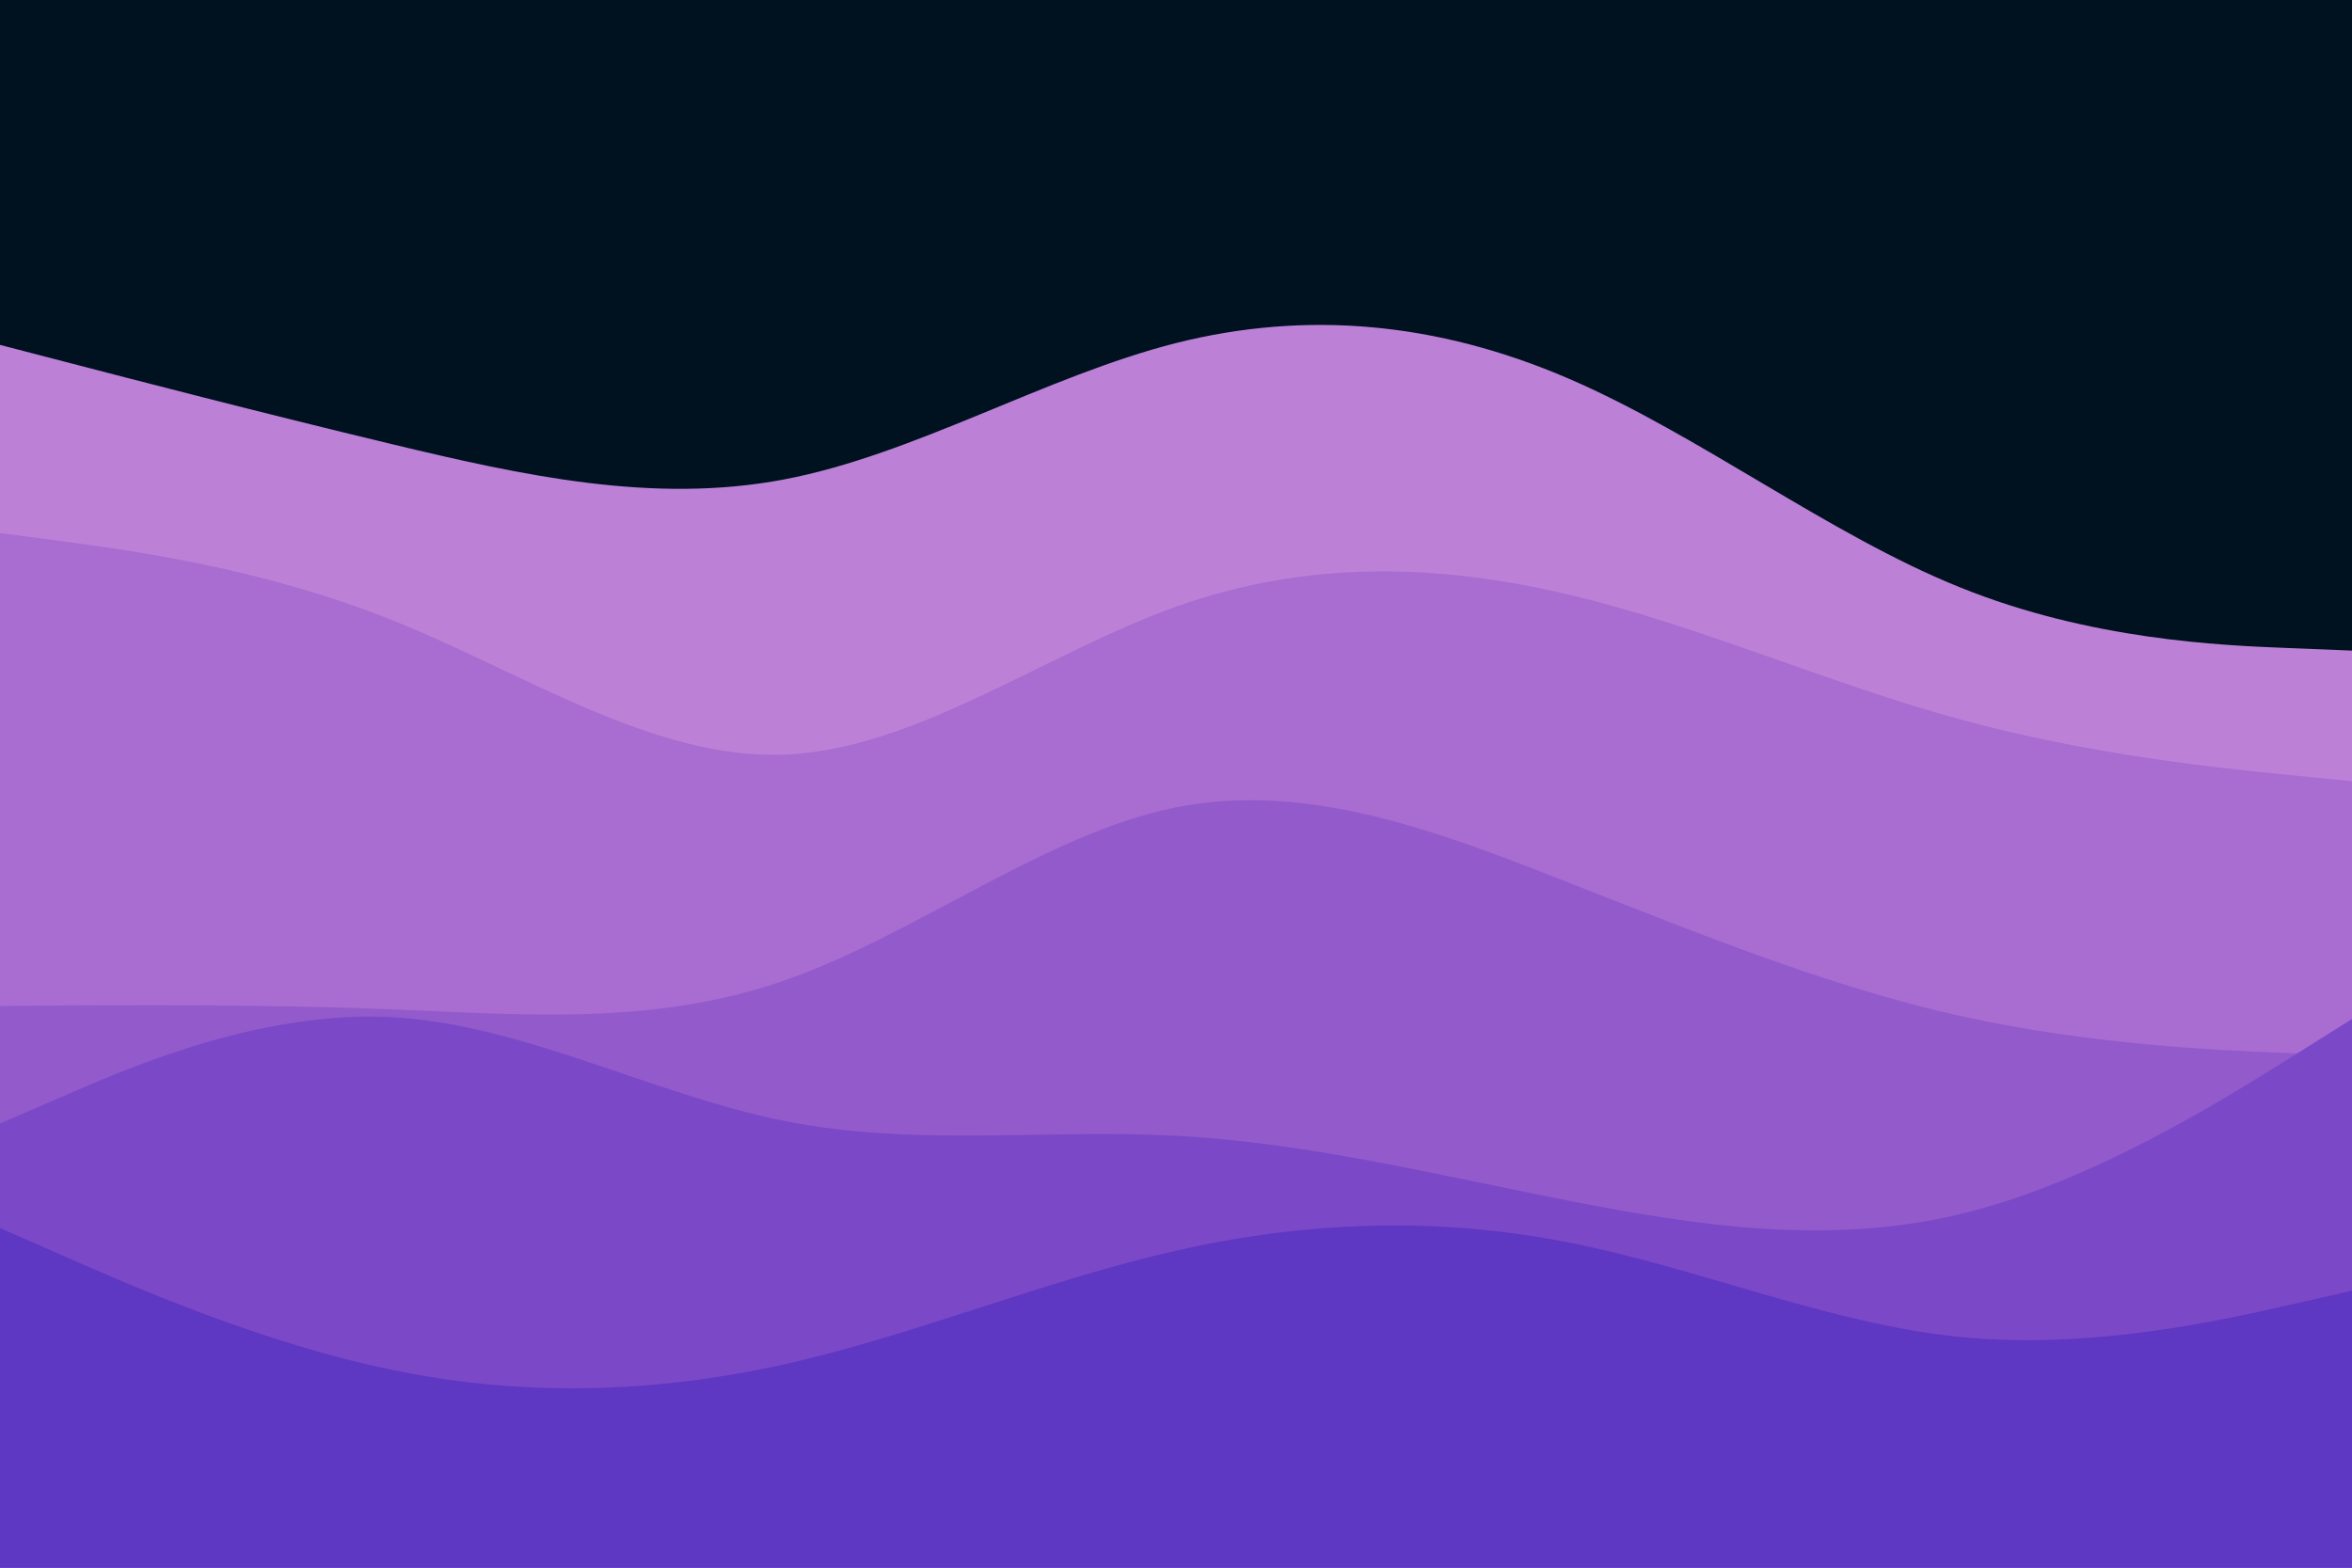 <svg id="visual" viewBox="0 0 900 600" width="900" height="600" xmlns="http://www.w3.org/2000/svg" xmlns:xlink="http://www.w3.org/1999/xlink" version="1.1"><rect x="0" y="0" width="900" height="600" fill="#001220"></rect><path d="M0 132L25 138.5C50 145 100 158 150 170C200 182 250 193 300 183.5C350 174 400 144 450 131.3C500 118.7 550 123.3 600 144.8C650 166.3 700 204.7 750 224.8C800 245 850 247 875 248L900 249L900 601L875 601C850 601 800 601 750 601C700 601 650 601 600 601C550 601 500 601 450 601C400 601 350 601 300 601C250 601 200 601 150 601C100 601 50 601 25 601L0 601Z" fill="#bc81d7"></path><path d="M0 204L25 207.3C50 210.7 100 217.3 150 237.3C200 257.3 250 290.7 300 288.8C350 287 400 250 450 232.2C500 214.3 550 215.7 600 227.5C650 239.3 700 261.7 750 275.3C800 289 850 294 875 296.5L900 299L900 601L875 601C850 601 800 601 750 601C700 601 650 601 600 601C550 601 500 601 450 601C400 601 350 601 300 601C250 601 200 601 150 601C100 601 50 601 25 601L0 601Z" fill="#a96dd1"></path><path d="M0 385L25 384.8C50 384.7 100 384.3 150 386.3C200 388.3 250 392.7 300 375.3C350 358 400 319 450 309C500 299 550 318 600 337.7C650 357.3 700 377.7 750 388.8C800 400 850 402 875 403L900 404L900 601L875 601C850 601 800 601 750 601C700 601 650 601 600 601C550 601 500 601 450 601C400 601 350 601 300 601C250 601 200 601 150 601C100 601 50 601 25 601L0 601Z" fill="#935acc"></path><path d="M0 430L25 419.2C50 408.3 100 386.7 150 389.3C200 392 250 419 300 429C350 439 400 432 450 434.7C500 437.3 550 449.7 600 459.5C650 469.3 700 476.7 750 464.7C800 452.7 850 421.3 875 405.7L900 390L900 601L875 601C850 601 800 601 750 601C700 601 650 601 600 601C550 601 500 601 450 601C400 601 350 601 300 601C250 601 200 601 150 601C100 601 50 601 25 601L0 601Z" fill="#7b48c7"></path><path d="M0 470L25 481C50 492 100 514 150 524.3C200 534.7 250 533.3 300 522.2C350 511 400 490 450 478.7C500 467.3 550 465.7 600 475.5C650 485.3 700 506.7 750 511.7C800 516.7 850 505.3 875 499.7L900 494L900 601L875 601C850 601 800 601 750 601C700 601 650 601 600 601C550 601 500 601 450 601C400 601 350 601 300 601C250 601 200 601 150 601C100 601 50 601 25 601L0 601Z" fill="#5e37c2"></path></svg>